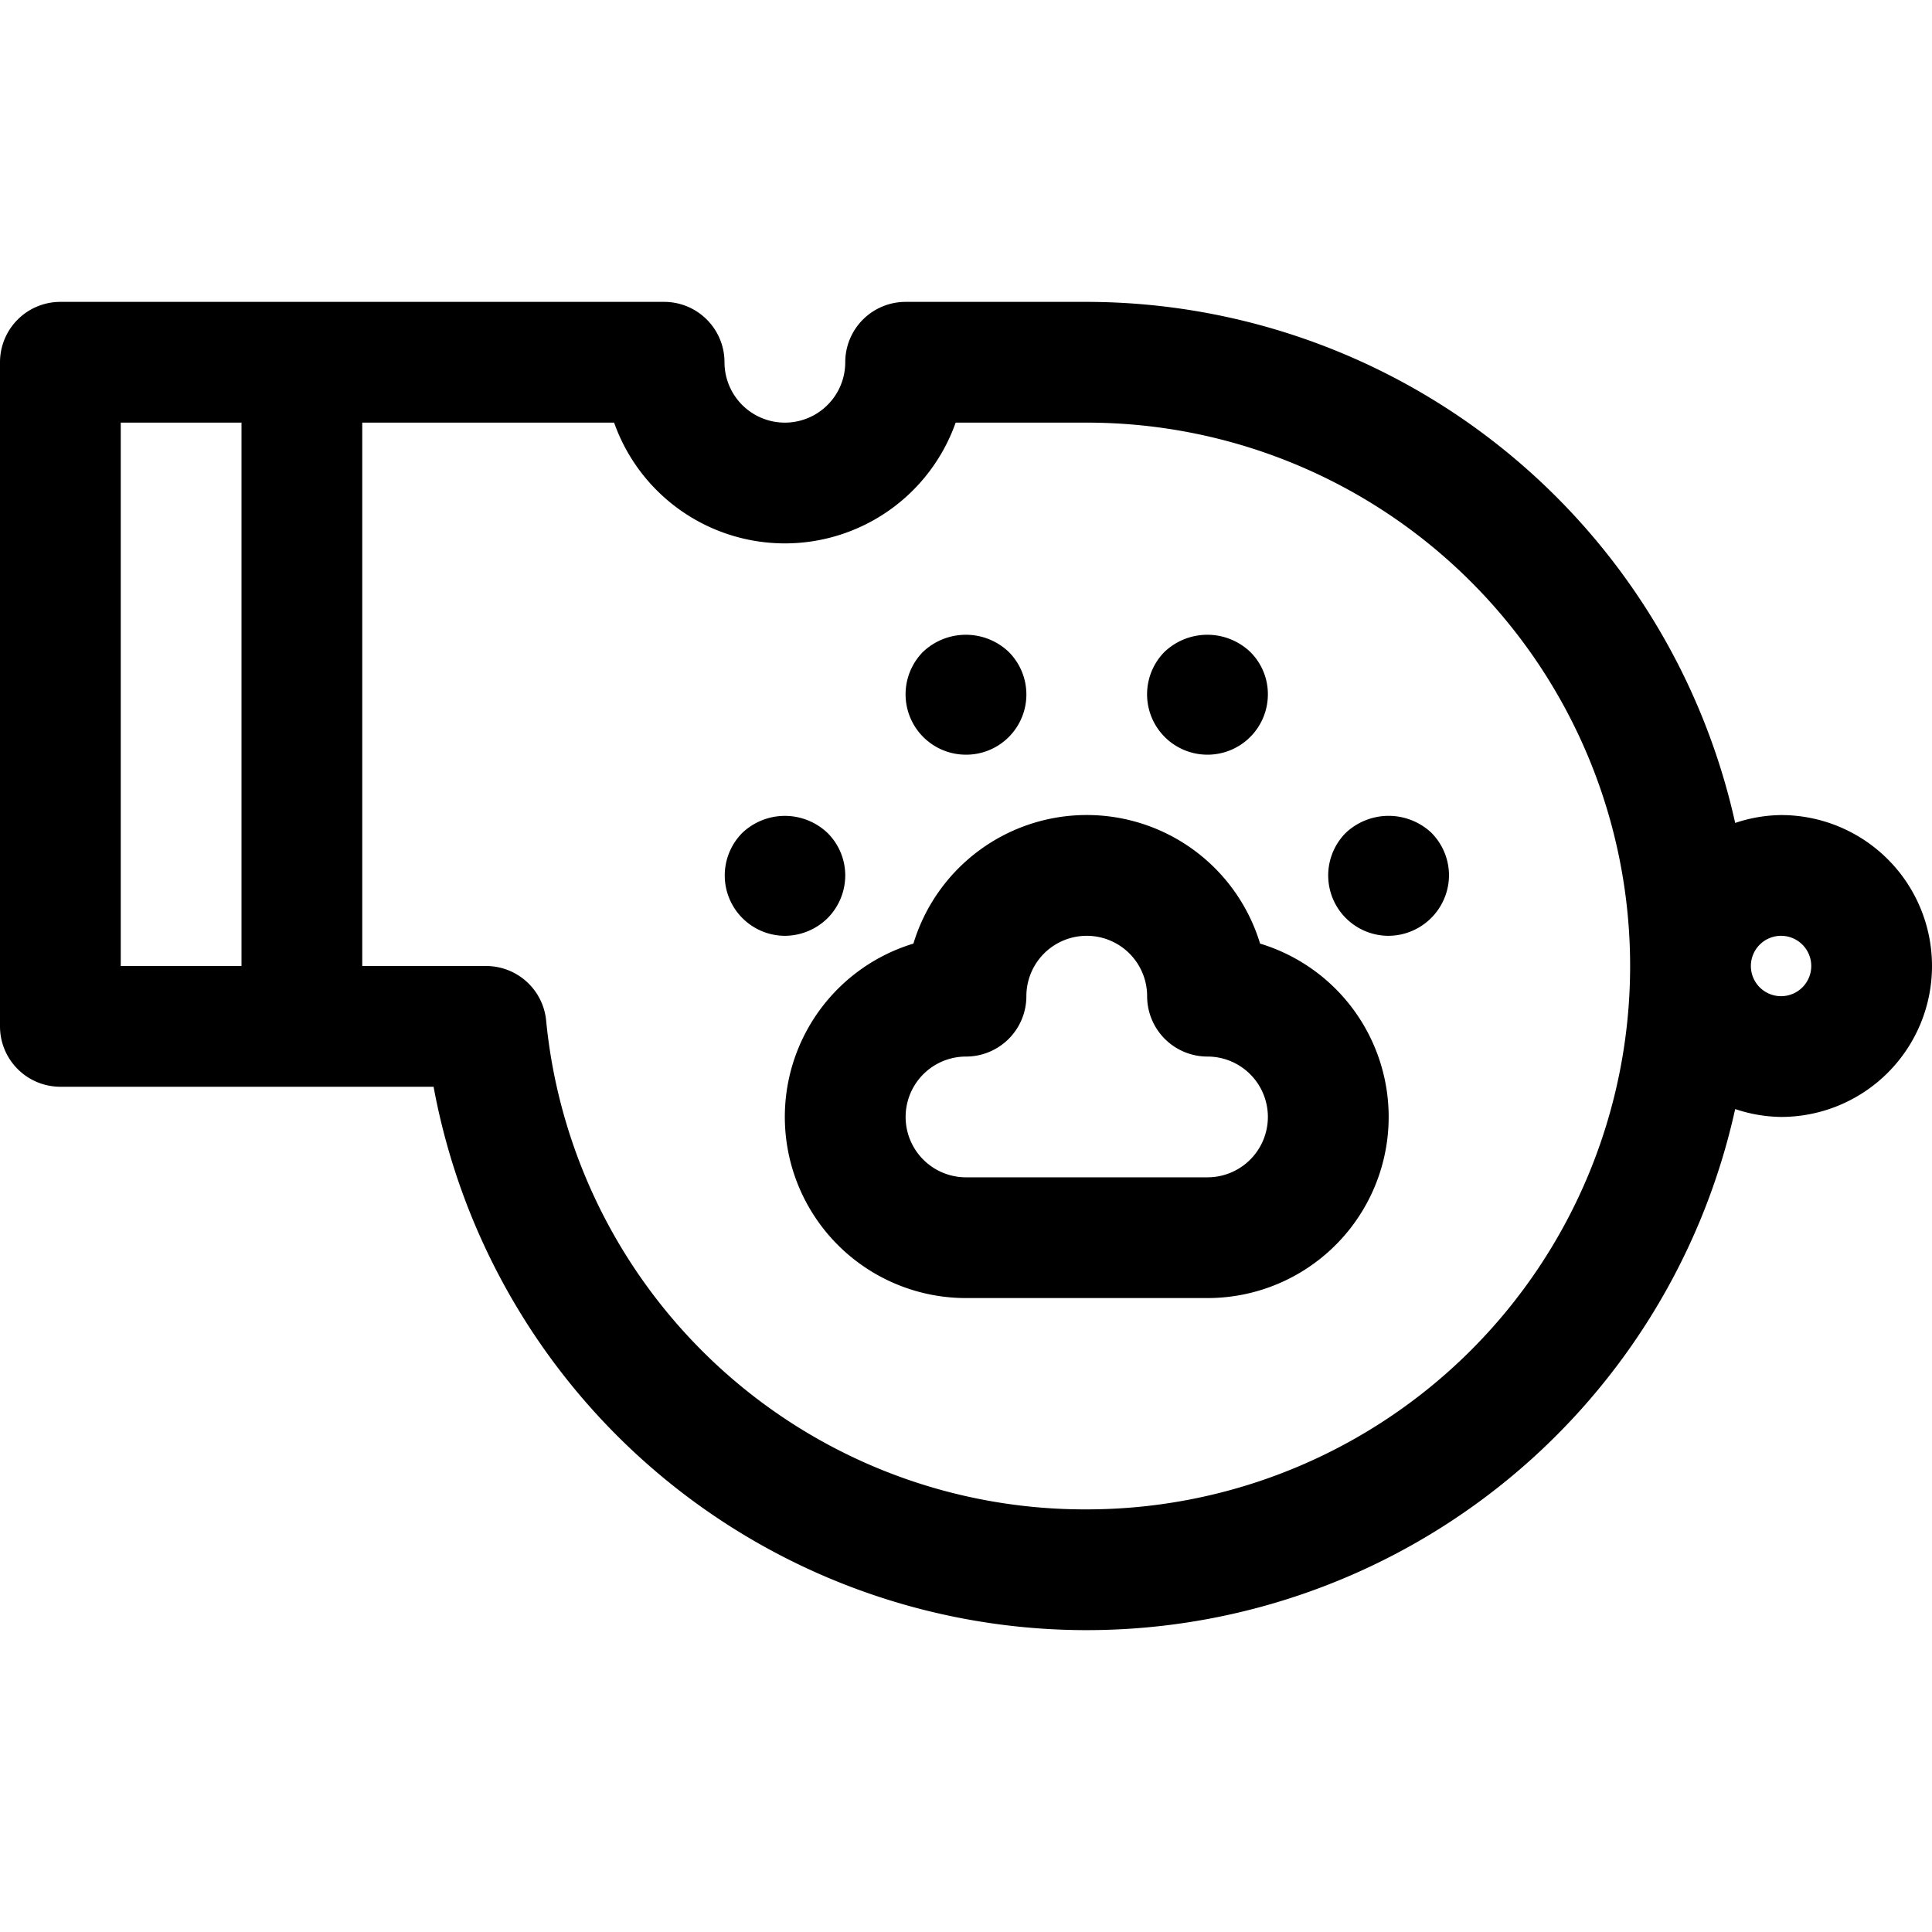 <?xml version="1.0"?>
<svg xmlns="http://www.w3.org/2000/svg" viewBox="0 0 64 64" width="512" height="512"><title>a</title><g id="_10_Animal_Whistle" data-name="10 Animal Whistle"><path d="M41.742,31.258a6,6,0,0,0-11.484,0A6,6,0,0,0,32,43h8a6,6,0,0,0,1.742-11.742ZM40,39H32a2,2,0,0,1,0-4,2,2,0,0,0,2-2,2,2,0,0,1,4,0,2,2,0,0,0,2,2,2,2,0,0,1,0,4Z"/><path d="M27.42,30.41A2.016,2.016,0,0,0,28,29a1.983,1.983,0,0,0-.59-1.41,2.048,2.048,0,0,0-2.82,0A2,2,0,0,0,26,31,2.025,2.025,0,0,0,27.42,30.41Z"/><path d="M44.58,27.59A2,2,0,0,0,46,31a2.015,2.015,0,0,0,2-2,2.006,2.006,0,0,0-.59-1.42A2.071,2.071,0,0,0,44.58,27.59Z"/><path d="M40,25a2,2,0,0,0,2-2,1.966,1.966,0,0,0-.59-1.41,2.061,2.061,0,0,0-2.83,0A2,2,0,0,0,40,25Z"/><path d="M32,25a1.994,1.994,0,0,0,1.41-3.41,2.061,2.061,0,0,0-2.83,0A2,2,0,0,0,32,25Z"/><path d="M59,27a4.947,4.947,0,0,0-1.52.261A22.033,22.033,0,0,0,36,10H30a2,2,0,0,0-2,2,2,2,0,0,1-4,0,2,2,0,0,0-2-2H2a2,2,0,0,0-2,2V34a2,2,0,0,0,2,2H14.363a22,22,0,0,0,43.117.739A4.947,4.947,0,0,0,59,37a5,5,0,0,0,0-10ZM4,14H8V32H4ZM36,50A17.928,17.928,0,0,1,18.091,33.8,2,2,0,0,0,16.1,32H12V14h8.343a6,6,0,0,0,11.314,0H36a18,18,0,0,1,0,36ZM59,33a1,1,0,1,1,1-1A1,1,0,0,1,59,33Z"/></g></svg>
